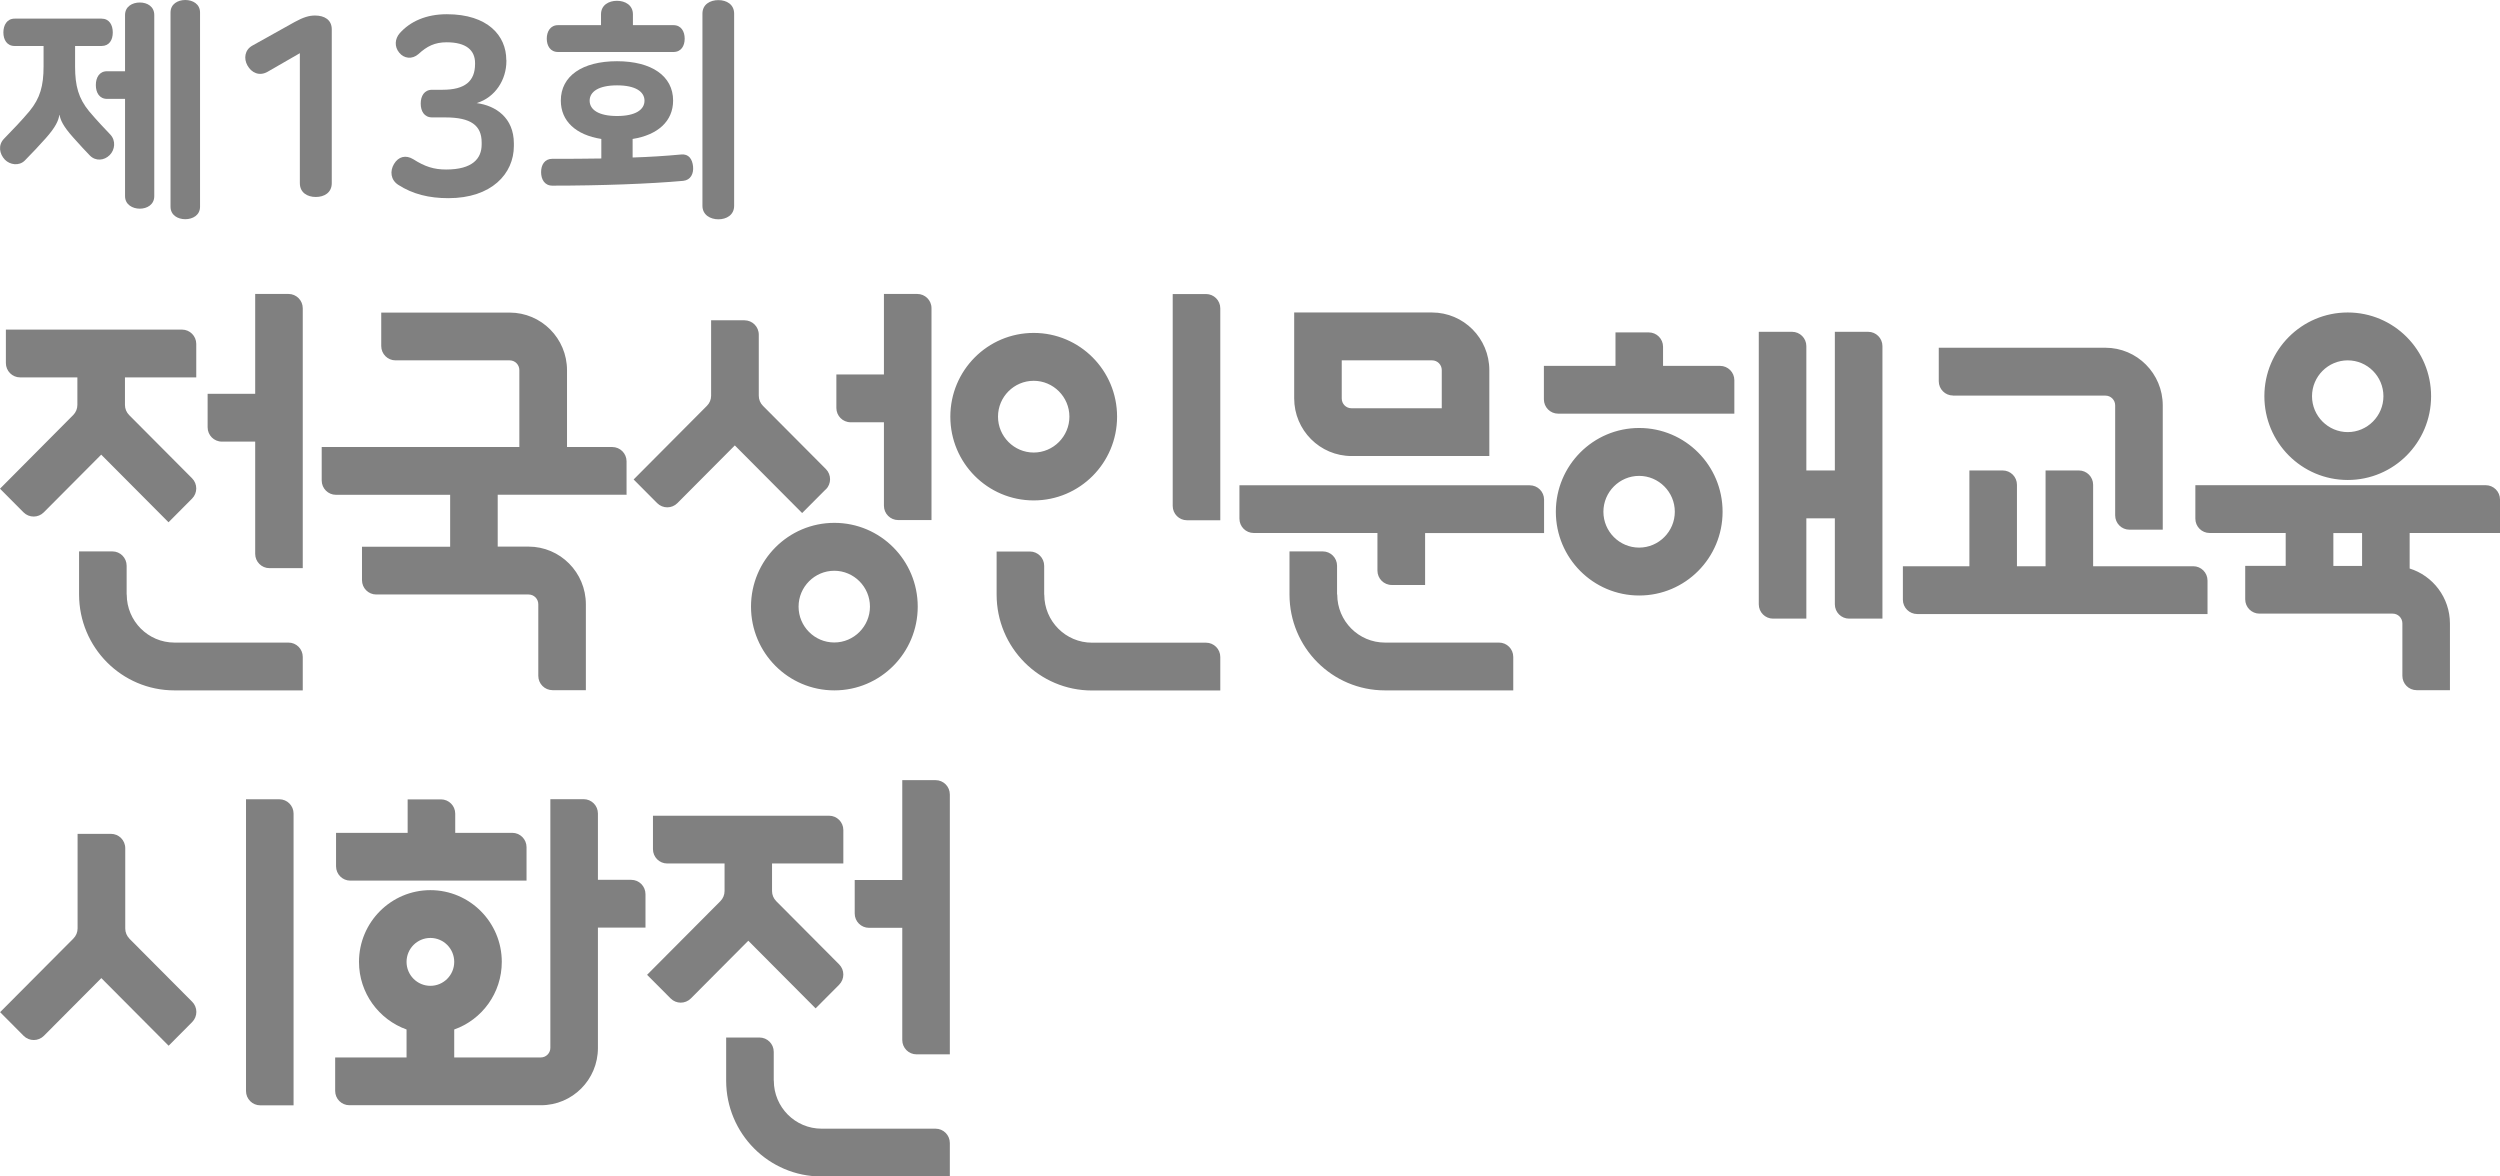 <svg width="119" height="56" viewBox="0 0 119 56" fill="none" xmlns="http://www.w3.org/2000/svg">
<path fill-rule="evenodd" clip-rule="evenodd" d="M42.075 13.992H43.66C44.035 13.992 44.339 14.292 44.339 14.669V24.755H42.754C42.379 24.755 42.075 24.45 42.075 24.073V20.1H40.489C40.114 20.1 39.811 19.795 39.811 19.419V17.826H42.075V13.987V13.992ZM12.147 13.992H13.732C14.107 13.992 14.411 14.297 14.411 14.674V27.044H12.826C12.451 27.044 12.147 26.739 12.147 26.362V21.021H10.561C10.186 21.021 9.883 20.716 9.883 20.339V18.746H12.147V13.996V13.992ZM92.969 18.832H100.222C100.478 18.832 100.682 19.042 100.682 19.294V24.531C100.682 24.907 100.986 25.213 101.361 25.213H102.947V19.299C102.947 17.783 101.727 16.552 100.213 16.552H92.285V18.145C92.285 18.522 92.589 18.827 92.964 18.827L92.969 18.832ZM99.633 26.953H104.399C104.774 26.953 105.078 27.258 105.078 27.635V29.228H91.26C90.885 29.228 90.577 28.923 90.577 28.546V26.953H93.743V22.394H95.328C95.703 22.394 96.007 22.699 96.007 23.076V26.953H97.369V22.394H98.955C99.33 22.394 99.633 22.699 99.633 23.076V26.953ZM64.337 21.707H70.892V17.621C70.892 16.104 69.672 14.874 68.158 14.874H61.603V18.961C61.603 20.477 62.827 21.707 64.337 21.707ZM68.168 17.153C68.424 17.153 68.628 17.363 68.628 17.616V19.433H64.327C64.071 19.433 63.867 19.223 63.867 18.97V17.153H68.168ZM58.997 23.1H72.814C73.194 23.1 73.498 23.405 73.498 23.782V25.375H67.835V27.845H66.25C65.87 27.845 65.566 27.54 65.566 27.158V25.37H59.676C59.301 25.37 58.997 25.065 58.997 24.688V23.095V23.1ZM63.644 28.293V26.929C63.644 26.553 63.34 26.247 62.965 26.247H61.38V28.298C61.38 30.821 63.411 32.862 65.922 32.862H72.031V31.269C72.031 30.892 71.728 30.587 71.353 30.587H65.927C64.669 30.587 63.653 29.562 63.653 28.303L63.644 28.293ZM6.028 28.293V26.929C6.028 26.553 5.725 26.247 5.35 26.247H3.764V28.298C3.764 30.821 5.796 32.862 8.302 32.862H14.411V31.269C14.411 30.892 14.107 30.587 13.732 30.587H8.307C7.049 30.587 6.033 29.562 6.033 28.303L6.028 28.293ZM9.142 23.734L8.022 24.86L4.818 21.641L2.084 24.388C1.818 24.655 1.386 24.655 1.12 24.388L0 23.262L3.484 19.757C3.612 19.628 3.683 19.457 3.683 19.275V17.964H0.959C0.584 17.964 0.28 17.659 0.28 17.282V15.689H8.663C9.038 15.689 9.342 15.995 9.342 16.371V17.964H5.948V19.275C5.948 19.457 6.019 19.628 6.147 19.757L9.142 22.766C9.408 23.033 9.408 23.467 9.142 23.734ZM29.824 23.553V21.96C29.824 21.584 29.52 21.278 29.14 21.278H26.99V17.625C26.99 16.109 25.77 14.879 24.256 14.879H18.147V16.471C18.147 16.848 18.451 17.153 18.825 17.153H24.26C24.517 17.153 24.721 17.363 24.721 17.616V21.278H15.313V22.871C15.313 23.248 15.617 23.553 15.992 23.553H21.427V26.023H17.231V27.616C17.231 27.993 17.534 28.298 17.909 28.298H25.162C25.419 28.298 25.623 28.508 25.623 28.761V32.17C25.623 32.547 25.927 32.852 26.302 32.852H27.887V28.765C27.887 27.249 26.667 26.018 25.153 26.018H23.691V23.548H29.805L29.819 23.558L29.824 23.553ZM114.699 25.375V27.058H114.69C115.805 27.401 116.617 28.446 116.617 29.681V32.852H115.032C114.657 32.852 114.353 32.547 114.353 32.17V29.671C114.353 29.419 114.149 29.209 113.893 29.209H107.551C107.176 29.209 106.872 28.904 106.872 28.527V26.934H108.799V25.37H105.178C104.803 25.37 104.499 25.065 104.499 24.688V23.095H118.316C118.696 23.095 119 23.4 119 23.777V25.37H114.699V25.375ZM112.435 25.375H111.068V26.939H112.435V25.375ZM111.752 22.847C113.945 22.847 115.72 21.064 115.72 18.86C115.72 16.657 113.945 14.874 111.752 14.874C109.559 14.874 107.784 16.657 107.784 18.86C107.784 21.064 109.559 22.847 111.752 22.847ZM111.752 17.153C112.692 17.153 113.451 17.921 113.451 18.86C113.451 19.8 112.687 20.568 111.752 20.568C110.817 20.568 110.052 19.8 110.052 18.86C110.052 17.921 110.817 17.153 111.752 17.153ZM39.312 23.296C39.578 23.029 39.578 22.595 39.312 22.327L36.317 19.318C36.189 19.19 36.118 19.018 36.118 18.837V15.932C36.118 15.551 35.814 15.246 35.434 15.246H33.849V18.837C33.849 19.018 33.778 19.19 33.649 19.318L30.161 22.823L31.281 23.949C31.547 24.216 31.979 24.216 32.244 23.949L34.978 21.202L38.182 24.421L39.303 23.296H39.307H39.312ZM35.748 28.875C35.748 26.672 37.523 24.888 39.716 24.888C41.909 24.888 43.684 26.672 43.684 28.875C43.684 31.078 41.909 32.862 39.716 32.862C37.523 32.862 35.748 31.078 35.748 28.875ZM38.012 28.875C38.012 29.819 38.776 30.582 39.711 30.582C40.646 30.582 41.41 29.814 41.41 28.875C41.41 27.936 40.646 27.168 39.711 27.168C38.776 27.168 38.012 27.936 38.012 28.875ZM49.703 28.298V26.934C49.703 26.557 49.399 26.252 49.024 26.252H47.439V28.303C47.439 30.825 49.47 32.867 51.977 32.867H58.086V31.274C58.086 30.897 57.782 30.592 57.407 30.592H51.981C50.723 30.592 49.708 29.567 49.708 28.308L49.703 28.298ZM55.821 13.996H57.407C57.782 13.996 58.086 14.302 58.086 14.678V24.764H56.5C56.125 24.764 55.821 24.459 55.821 24.082V13.996ZM53.173 19.833C53.173 17.63 51.397 15.847 49.204 15.847C47.011 15.847 45.236 17.63 45.236 19.833C45.236 22.037 47.011 23.82 49.204 23.82C51.397 23.82 53.173 22.037 53.173 19.833ZM47.505 19.833C47.505 18.889 48.269 18.126 49.204 18.126C50.139 18.126 50.904 18.894 50.904 19.833C50.904 20.773 50.139 21.541 49.204 21.541C48.269 21.541 47.505 20.773 47.505 19.833ZM87.339 15.794H88.925C89.3 15.794 89.604 16.099 89.604 16.476V29.447H88.018C87.643 29.447 87.339 29.142 87.339 28.765V24.674H85.982V29.447H84.397C84.022 29.447 83.718 29.142 83.718 28.765V15.794H85.303C85.678 15.794 85.982 16.099 85.982 16.476V22.394H87.339V15.794ZM81.876 17.416H79.161V16.505C79.161 16.128 78.857 15.823 78.482 15.823H76.897V17.416H73.489V19.008C73.489 19.385 73.792 19.69 74.167 19.69H82.555V18.098C82.555 17.721 82.251 17.416 81.876 17.416ZM74.058 24.359C74.058 22.156 75.833 20.372 78.026 20.372C80.219 20.372 81.995 22.156 81.995 24.359C81.995 26.562 80.219 28.346 78.026 28.346C75.833 28.346 74.058 26.562 74.058 24.359ZM76.322 24.359C76.322 25.303 77.087 26.066 78.022 26.066C78.957 26.066 79.721 25.298 79.721 24.359C79.721 23.419 78.957 22.652 78.022 22.652C77.087 22.652 76.322 23.419 76.322 24.359Z" fill="#808080"/>
<path d="M3.574 2.198V3.166C3.574 4.096 3.74 4.683 4.239 5.293C4.619 5.746 5.012 6.152 5.259 6.414C5.52 6.7 5.473 7.129 5.221 7.382C4.96 7.644 4.557 7.683 4.281 7.406C4.115 7.239 3.793 6.891 3.475 6.533C2.986 5.985 2.881 5.708 2.834 5.47H2.824C2.786 5.732 2.658 6.042 2.169 6.59C1.846 6.948 1.538 7.282 1.182 7.64C0.907 7.916 0.47 7.845 0.233 7.601C-0.029 7.325 -0.1 6.91 0.185 6.61C0.627 6.157 1.03 5.737 1.41 5.284C1.908 4.673 2.074 4.092 2.074 3.157V2.189H0.698C0.327 2.189 0.161 1.888 0.161 1.545C0.161 1.202 0.327 0.887 0.698 0.887H4.832C5.202 0.887 5.368 1.187 5.368 1.545C5.368 1.903 5.202 2.189 4.832 2.189H3.574V2.198ZM5.952 4.707H5.098C4.728 4.707 4.562 4.406 4.562 4.049C4.562 3.691 4.728 3.391 5.098 3.391H5.952V0.715C5.952 0.31 6.299 0.119 6.655 0.119C7.011 0.119 7.343 0.31 7.343 0.715V9.337C7.343 9.743 6.997 9.933 6.655 9.933C6.313 9.933 5.952 9.743 5.952 9.337V4.707ZM8.117 0.596C8.117 0.191 8.463 0 8.819 0C9.175 0 9.522 0.191 9.522 0.596V9.838C9.522 10.243 9.175 10.434 8.819 10.434C8.463 10.434 8.117 10.243 8.117 9.838V0.596Z" fill="#808080"/>
<path d="M15.792 1.397V8.717C15.792 9.17 15.436 9.376 15.033 9.376C14.629 9.376 14.273 9.17 14.273 8.717V2.532L12.74 3.415C12.346 3.643 11.966 3.462 11.777 3.114C11.596 2.79 11.644 2.375 12.014 2.17L14.022 1.049C14.44 0.82 14.71 0.739 14.995 0.739C15.446 0.739 15.792 0.944 15.792 1.397Z" fill="#808080"/>
<path d="M24.104 2.852V2.914C24.104 3.787 23.582 4.635 22.689 4.907C23.591 5.026 24.46 5.599 24.46 6.829V6.948C24.46 8.274 23.392 9.433 21.346 9.433C20.42 9.433 19.647 9.242 18.958 8.799C18.588 8.56 18.555 8.14 18.754 7.807C18.968 7.449 19.314 7.363 19.67 7.578C20.23 7.935 20.658 8.069 21.237 8.069C22.495 8.069 22.927 7.544 22.927 6.877V6.781C22.927 5.971 22.414 5.589 21.203 5.589H20.572C20.192 5.589 20.026 5.289 20.026 4.931C20.026 4.573 20.192 4.273 20.572 4.273H21.071C22.129 4.273 22.613 3.868 22.613 3.043V3.004C22.613 2.394 22.196 2.013 21.261 2.013C20.691 2.013 20.321 2.203 19.917 2.575C19.618 2.838 19.229 2.79 19.001 2.504C18.764 2.218 18.797 1.846 19.025 1.583C19.523 1.021 20.283 0.677 21.27 0.677C23.221 0.677 24.099 1.703 24.099 2.852H24.104Z" fill="#808080"/>
<path d="M26.292 8.837C25.922 8.837 25.756 8.536 25.756 8.193C25.756 7.85 25.922 7.559 26.292 7.559C27.066 7.559 27.835 7.559 28.623 7.544V6.614C27.412 6.424 26.695 5.766 26.695 4.788C26.695 3.62 27.716 2.914 29.368 2.914C31.02 2.914 32.04 3.62 32.04 4.788C32.04 5.766 31.314 6.424 30.113 6.614V7.497C30.887 7.473 31.656 7.425 32.42 7.354C32.79 7.315 32.956 7.582 32.99 7.926C33.023 8.26 32.88 8.57 32.524 8.608C30.944 8.751 28.589 8.837 26.287 8.837H26.292ZM28.608 1.197V0.682C28.608 0.239 28.979 0.038 29.368 0.038C29.757 0.038 30.127 0.243 30.127 0.682V1.197H32.054C32.425 1.197 32.591 1.498 32.591 1.841C32.591 2.184 32.425 2.475 32.054 2.475H26.563C26.192 2.475 26.026 2.175 26.026 1.841C26.026 1.507 26.192 1.197 26.563 1.197H28.608ZM30.678 4.793C30.678 4.364 30.251 4.063 29.373 4.063C28.494 4.063 28.067 4.364 28.067 4.793C28.067 5.222 28.494 5.522 29.373 5.522C30.251 5.522 30.678 5.222 30.678 4.793ZM33.436 0.649C33.436 0.205 33.806 0.005 34.195 0.005C34.584 0.005 34.945 0.21 34.945 0.649V9.795C34.945 10.239 34.575 10.439 34.195 10.439C33.816 10.439 33.436 10.234 33.436 9.795V0.644V0.649Z" fill="#808080"/>
<path fill-rule="evenodd" clip-rule="evenodd" d="M42.948 37.135H44.534C44.909 37.135 45.212 37.44 45.212 37.817V50.187H43.627C43.252 50.187 42.948 49.882 42.948 49.505V44.164H41.363C40.988 44.164 40.684 43.859 40.684 43.482V41.889H42.948V37.139V37.135Z" fill="#808080"/>
<path fill-rule="evenodd" clip-rule="evenodd" d="M11.71 38.045H13.296C13.671 38.045 13.974 38.351 13.974 38.727V52.614H12.389C12.014 52.614 11.71 52.309 11.71 51.932V38.045Z" fill="#808080"/>
<path fill-rule="evenodd" clip-rule="evenodd" d="M30.047 41.88H28.461V38.723C28.461 38.346 28.157 38.041 27.782 38.041H26.197V49.877C26.197 50.13 25.993 50.335 25.741 50.335H21.621V49.004C22.941 48.537 23.885 47.273 23.885 45.785C23.885 43.902 22.362 42.371 20.487 42.371C18.612 42.371 17.088 43.902 17.088 45.785C17.088 47.273 18.037 48.532 19.352 49.004V50.335H15.954V51.928C15.954 52.304 16.257 52.609 16.632 52.609H25.751C27.246 52.609 28.461 51.393 28.461 49.886V44.154H30.725V42.562C30.725 42.185 30.422 41.88 30.047 41.88ZM20.487 46.925C19.86 46.925 19.352 46.415 19.352 45.785C19.352 45.156 19.86 44.646 20.487 44.646C21.113 44.646 21.621 45.156 21.621 45.785C21.621 46.415 21.113 46.925 20.487 46.925Z" fill="#808080"/>
<path fill-rule="evenodd" clip-rule="evenodd" d="M16.68 41.918H25.063V40.325C25.063 39.948 24.759 39.643 24.384 39.643H21.669V38.732C21.669 38.355 21.365 38.05 20.99 38.05H19.404V39.643H15.996V41.236C15.996 41.613 16.3 41.918 16.675 41.918H16.68Z" fill="#808080"/>
<path fill-rule="evenodd" clip-rule="evenodd" d="M6.161 44.679C6.033 44.55 5.962 44.378 5.962 44.197V40.377C5.962 39.996 5.658 39.691 5.278 39.691H3.693V44.192C3.693 44.374 3.622 44.545 3.494 44.674L0.005 48.179L1.125 49.305C1.391 49.572 1.823 49.572 2.089 49.305L4.823 46.558L8.027 49.777L9.147 48.651C9.413 48.384 9.413 47.95 9.147 47.683L6.152 44.674H6.157L6.161 44.679Z" fill="#808080"/>
<path fill-rule="evenodd" clip-rule="evenodd" d="M36.83 51.432V50.068C36.83 49.691 36.526 49.386 36.151 49.386H34.565V51.436C34.565 53.959 36.597 56 39.103 56H45.212V54.407C45.212 54.031 44.908 53.725 44.533 53.725H39.108C37.85 53.725 36.834 52.7 36.834 51.441L36.83 51.432Z" fill="#808080"/>
<path fill-rule="evenodd" clip-rule="evenodd" d="M39.943 46.873L38.823 47.998L35.619 44.779L32.885 47.526C32.619 47.793 32.187 47.793 31.922 47.526L30.801 46.401L34.29 42.895C34.418 42.767 34.489 42.595 34.489 42.414V41.102H31.76C31.385 41.102 31.081 40.797 31.081 40.42V38.828H39.464C39.839 38.828 40.143 39.133 40.143 39.51V41.102H36.749V42.414C36.749 42.595 36.82 42.767 36.948 42.895L39.943 45.904C40.209 46.172 40.209 46.605 39.943 46.873Z" fill="#808080"/>
</svg>
